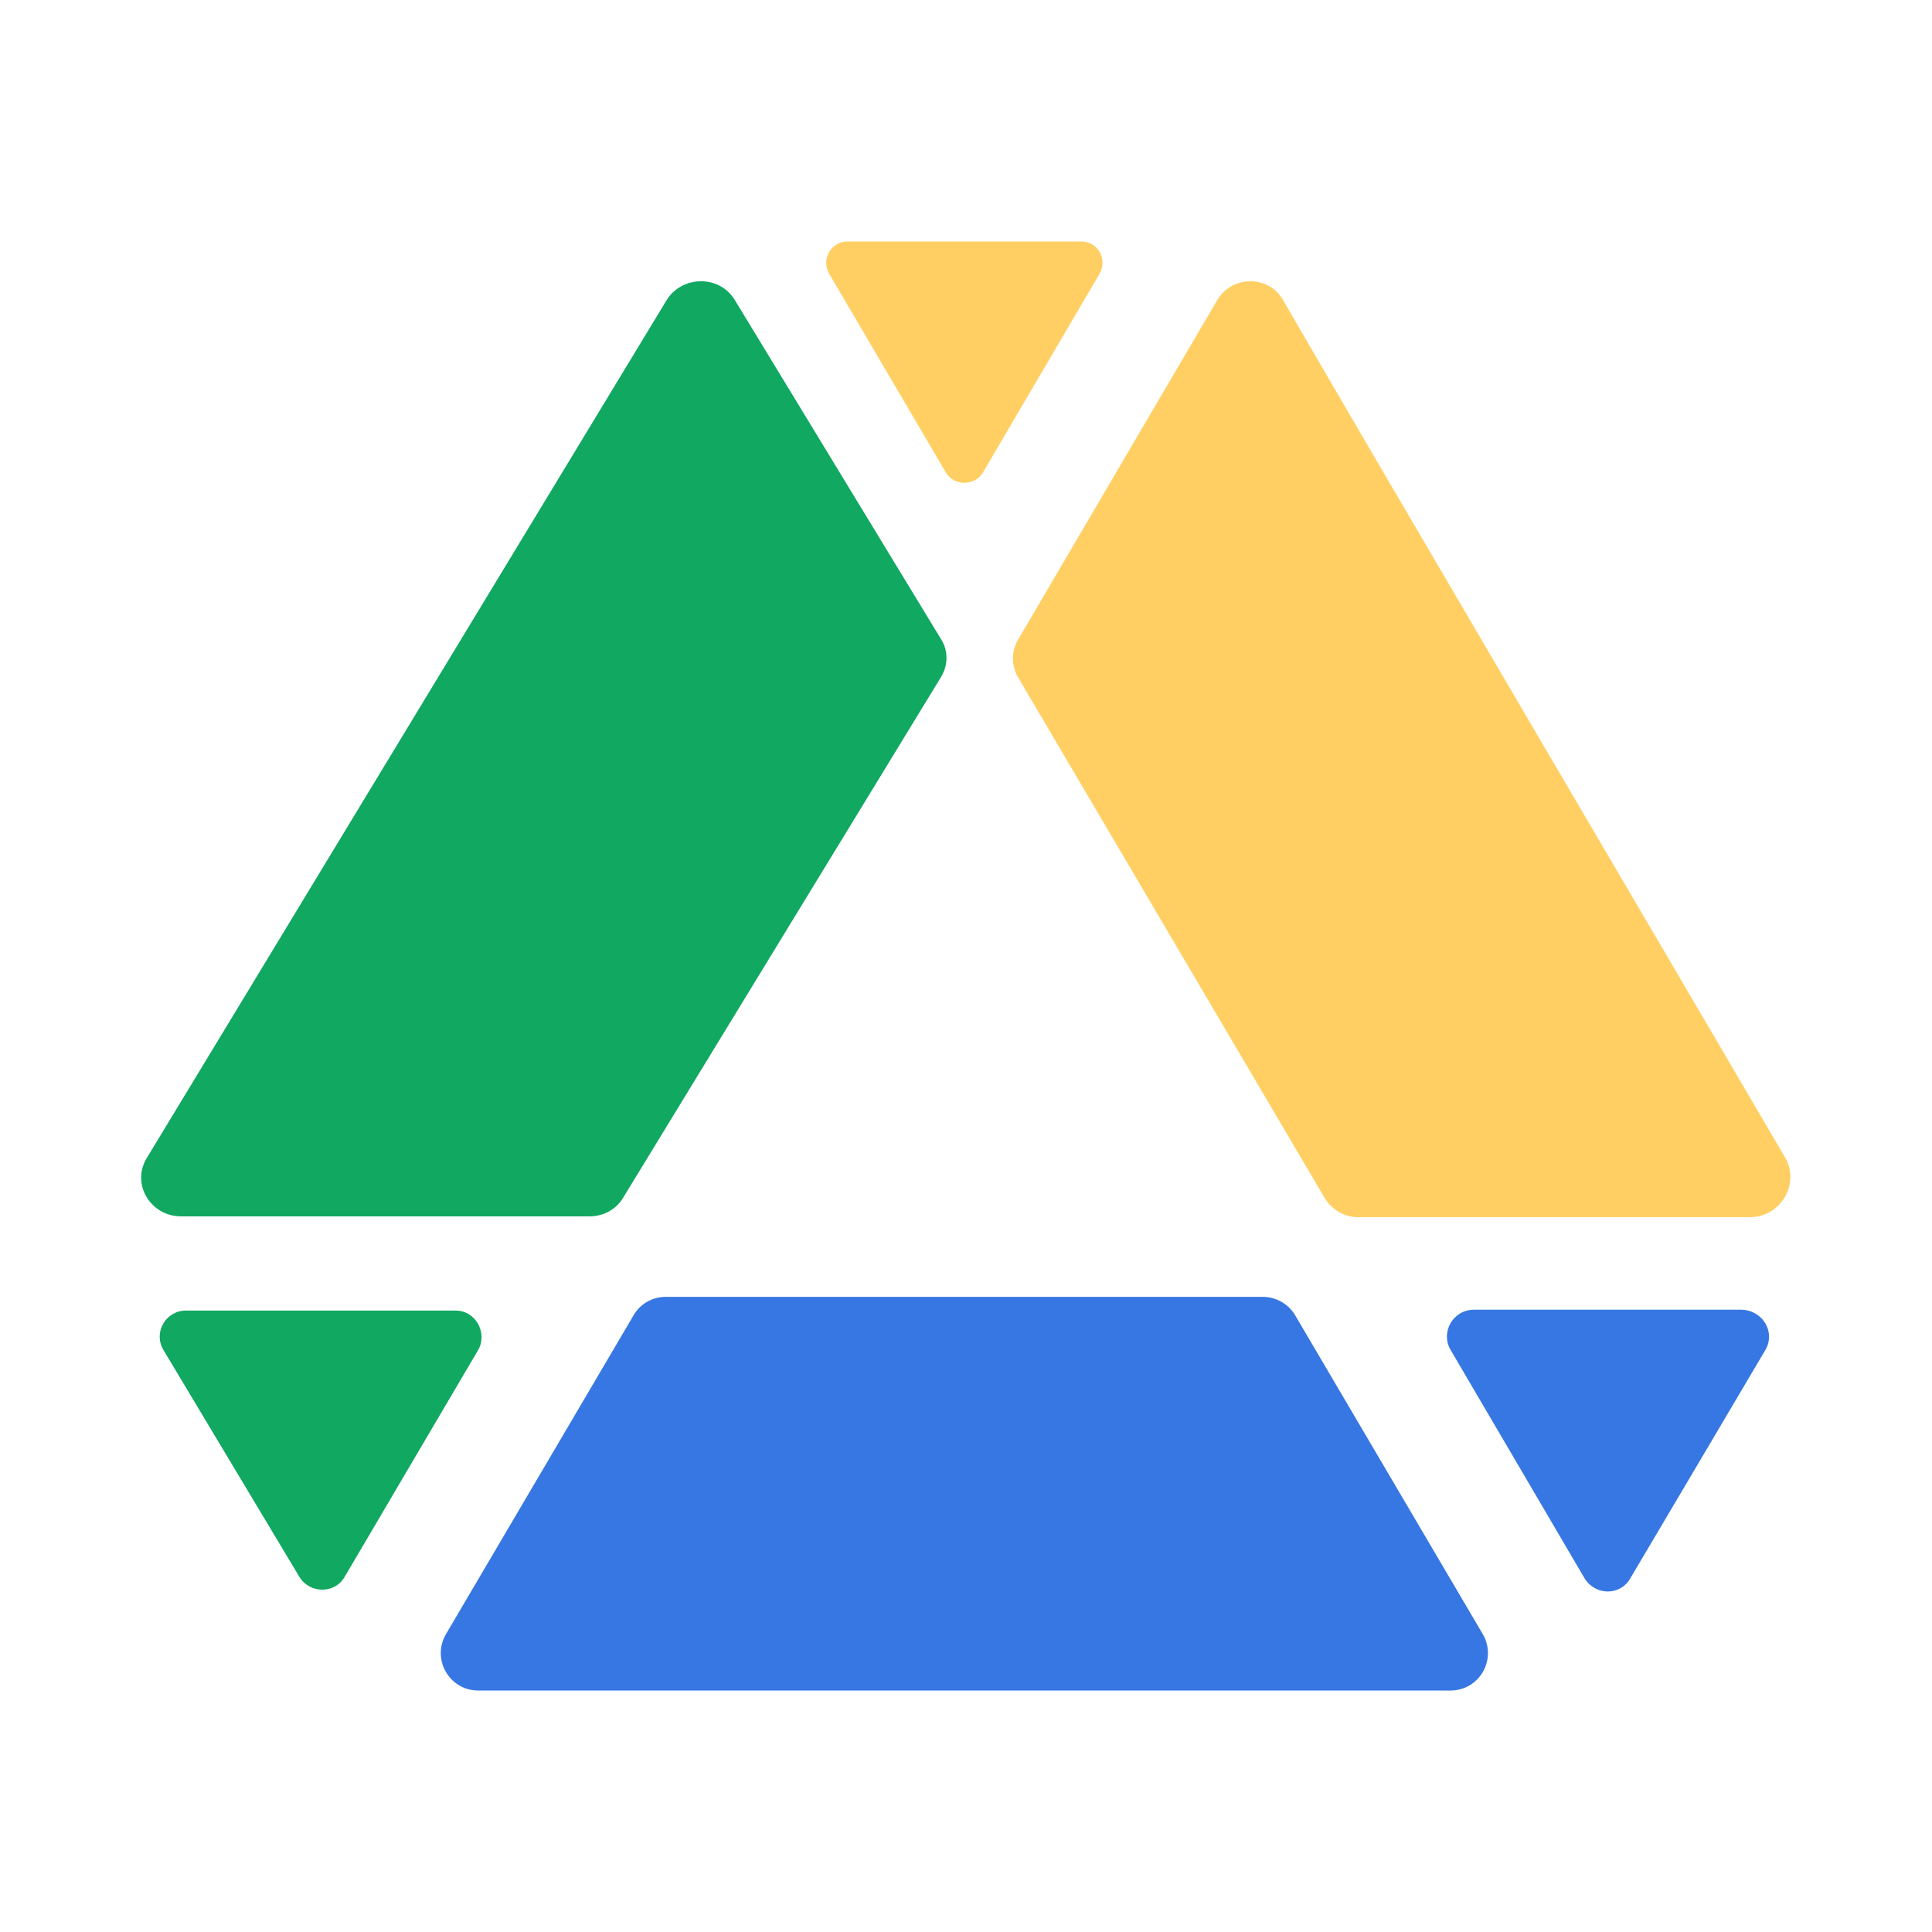 <svg width="32" height="32" viewBox="0 0 32 32" fill="none" xmlns="http://www.w3.org/2000/svg">
<path d="M7.92 22.36L5.707 26.12C5.547 26.4 5.133 26.4 4.96 26.12L2.707 22.36C2.533 22.067 2.747 21.707 3.08 21.707H7.547C7.88 21.707 8.08 22.08 7.92 22.36Z" fill="#11A861"/>
<path d="M15.587 11.213L10.32 19.84C10.2 20.04 9.987 20.147 9.76 20.147H3C2.493 20.147 2.173 19.613 2.427 19.187L11.04 4.973C11.293 4.56 11.92 4.547 12.173 4.973L15.587 10.587C15.707 10.773 15.707 11.013 15.587 11.213Z" fill="#11A861"/>
<path d="M18.213 4.533L16.28 7.827C16.147 8.053 15.8 8.053 15.667 7.827L13.733 4.533C13.6 4.293 13.76 4 14.04 4H17.907C18.187 4 18.347 4.293 18.213 4.533Z" fill="#FFCF63"/>
<path d="M29.56 19.16C29.827 19.6 29.493 20.16 28.987 20.16H22.493C22.267 20.16 22.067 20.04 21.947 19.853L16.867 11.227C16.747 11.027 16.747 10.787 16.867 10.587L20.16 4.973C20.4 4.56 21.013 4.547 21.253 4.973C22.88 7.787 27.853 16.24 29.56 19.16Z" fill="#FFCF63"/>
<path d="M29.24 22.36C28.507 23.6 27.72 24.933 27 26.147C26.827 26.44 26.413 26.427 26.24 26.133L24.027 22.36C23.853 22.067 24.067 21.693 24.413 21.693H28.853C29.2 21.707 29.413 22.067 29.24 22.36Z" fill="#3777E3"/>
<path d="M24.026 28H7.92C7.44 28 7.146 27.48 7.386 27.067L10.493 21.787C10.6 21.6 10.8 21.48 11.027 21.48H20.92C21.133 21.48 21.346 21.6 21.453 21.787L24.56 27.067C24.8 27.48 24.506 28 24.026 28Z" fill="#3777E3"/>
</svg>
